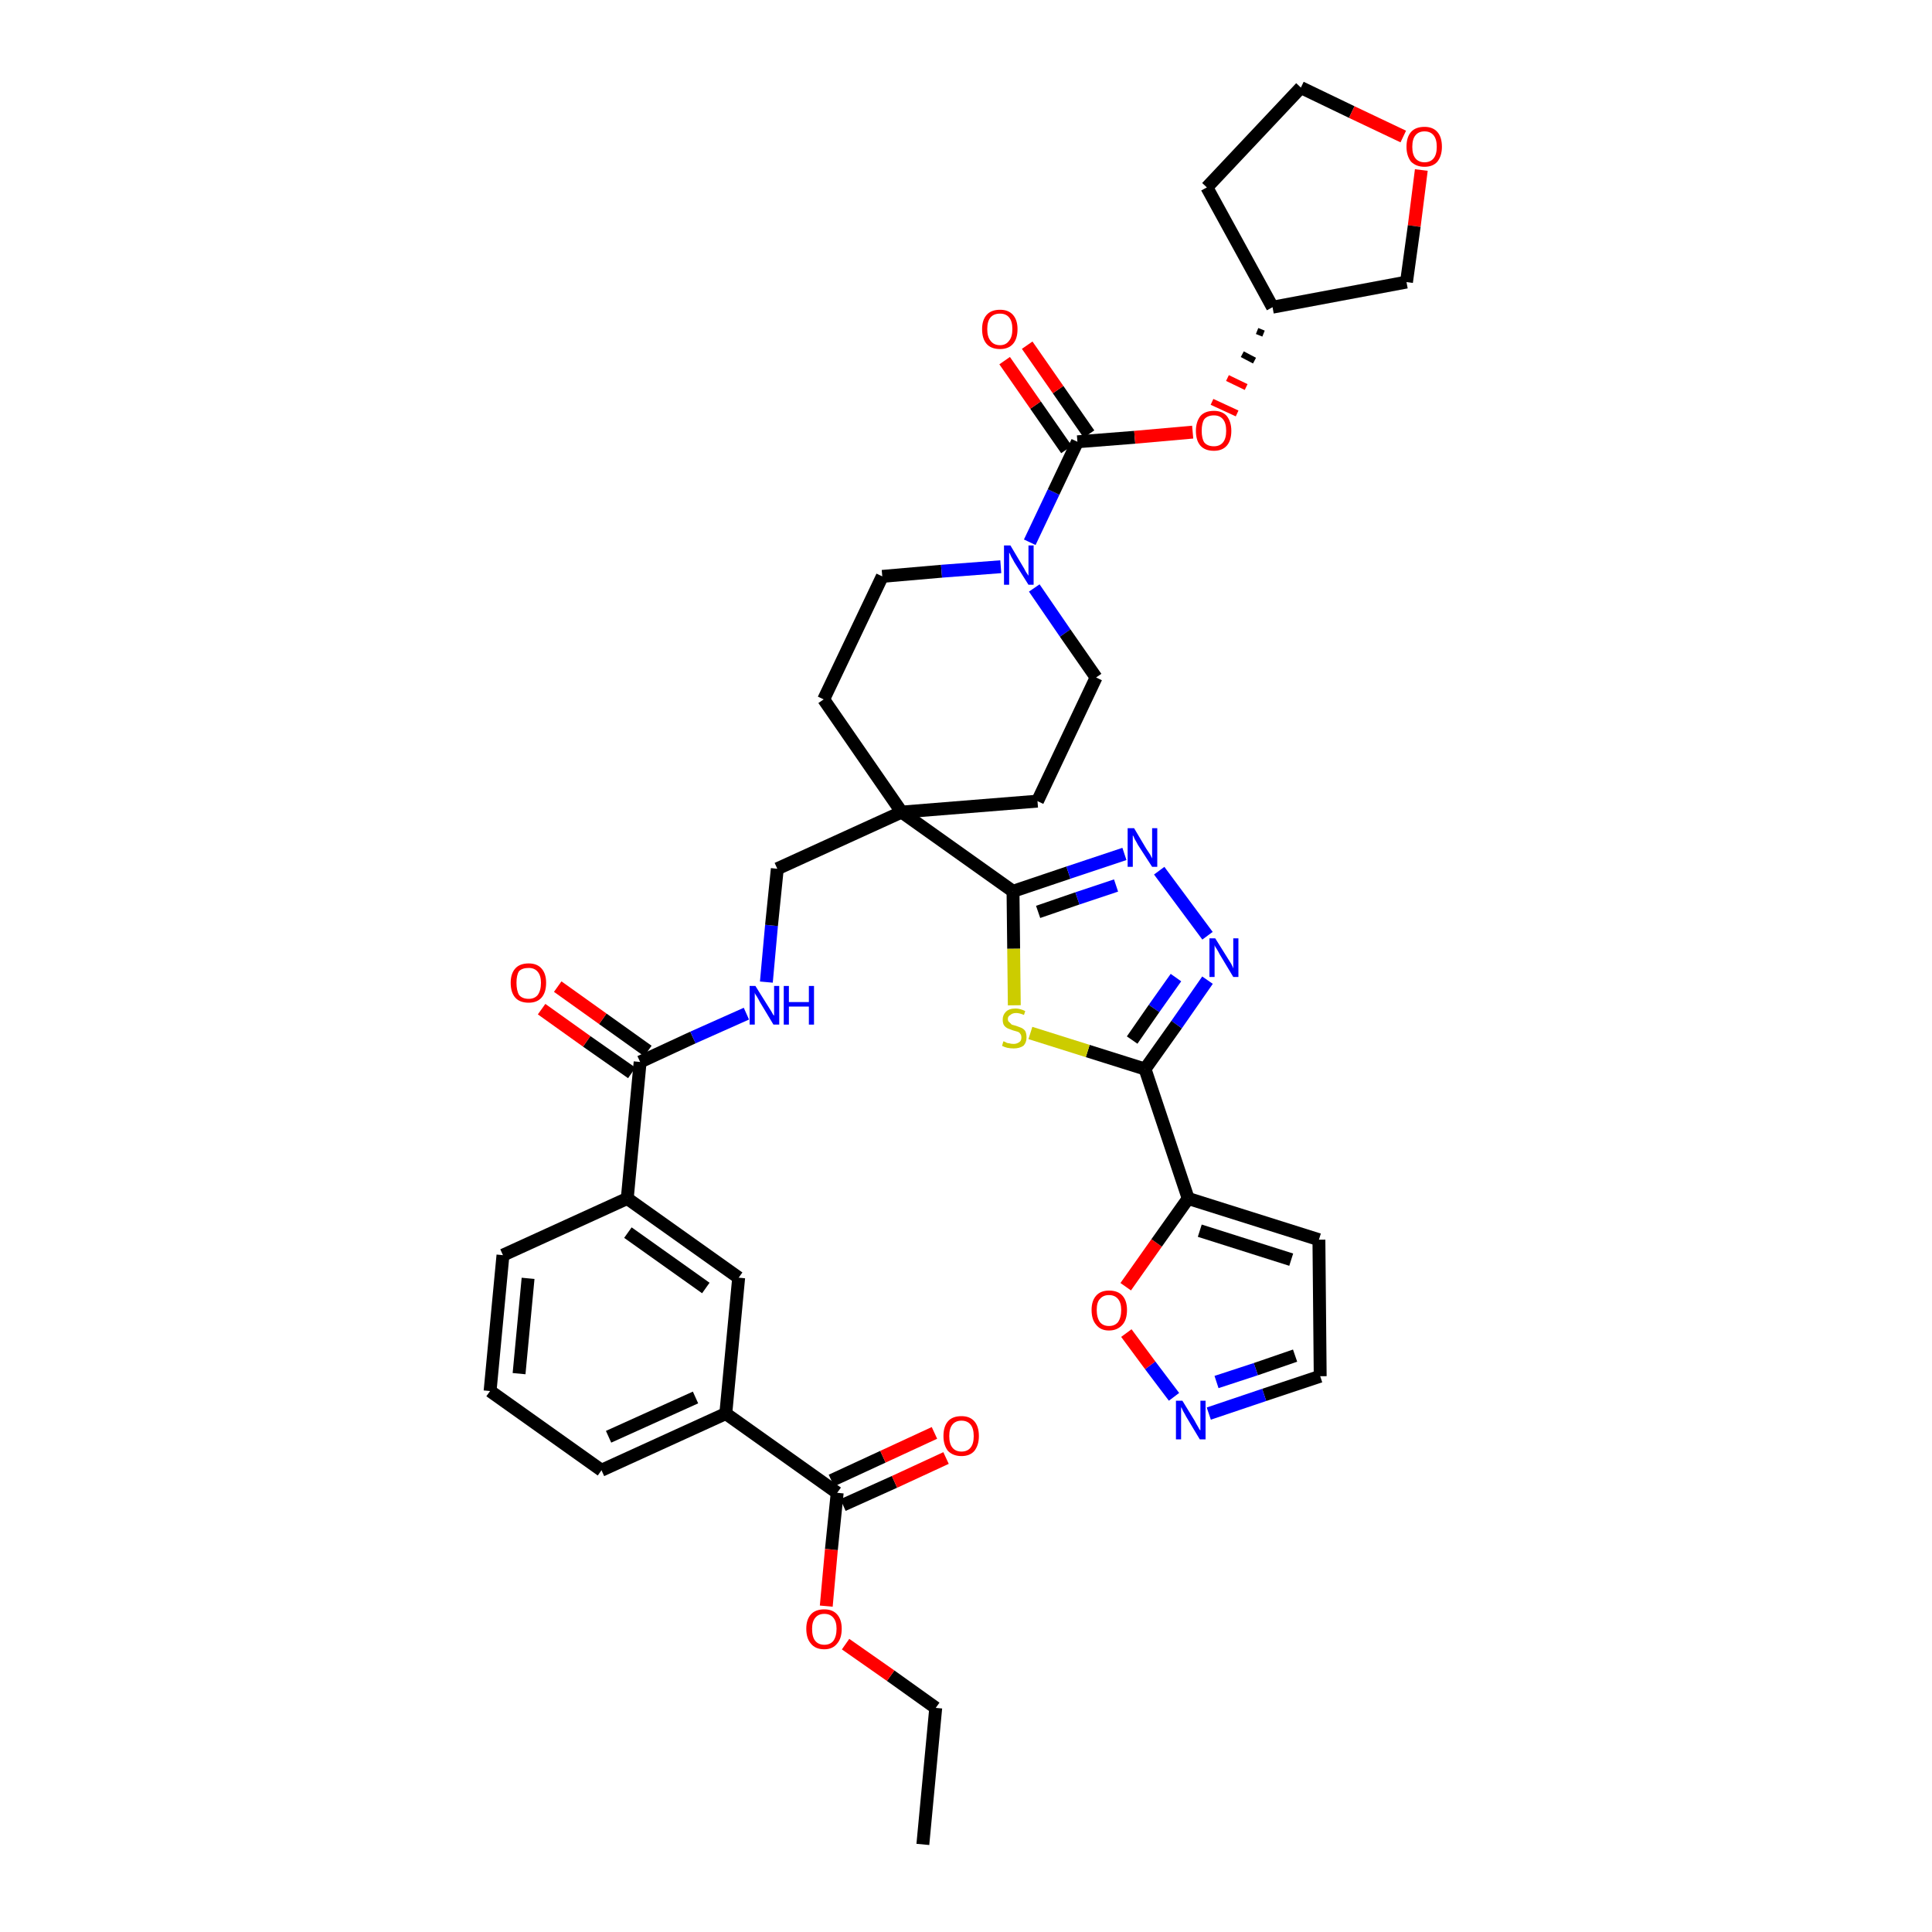 <?xml version='1.0' encoding='iso-8859-1'?>
<svg version='1.1' baseProfile='full'
              xmlns='http://www.w3.org/2000/svg'
                      xmlns:rdkit='http://www.rdkit.org/xml'
                      xmlns:xlink='http://www.w3.org/1999/xlink'
                  xml:space='preserve'
width='300px' height='300px' viewBox='0 0 300 300'>
<!-- END OF HEADER -->
<path class='bond-0 atom-0 atom-1' d='M 143.3,286.4 L 145.3,265.2' style='fill:none;fill-rule:evenodd;stroke:#000000;stroke-width:2.0px;stroke-linecap:butt;stroke-linejoin:miter;stroke-opacity:1' />
<path class='bond-1 atom-1 atom-2' d='M 145.3,265.2 L 138.3,260.2' style='fill:none;fill-rule:evenodd;stroke:#000000;stroke-width:2.0px;stroke-linecap:butt;stroke-linejoin:miter;stroke-opacity:1' />
<path class='bond-1 atom-1 atom-2' d='M 138.3,260.2 L 131.3,255.3' style='fill:none;fill-rule:evenodd;stroke:#FF0000;stroke-width:2.0px;stroke-linecap:butt;stroke-linejoin:miter;stroke-opacity:1' />
<path class='bond-2 atom-2 atom-3' d='M 128.3,249.4 L 129.1,240.6' style='fill:none;fill-rule:evenodd;stroke:#FF0000;stroke-width:2.0px;stroke-linecap:butt;stroke-linejoin:miter;stroke-opacity:1' />
<path class='bond-2 atom-2 atom-3' d='M 129.1,240.6 L 130.0,231.8' style='fill:none;fill-rule:evenodd;stroke:#000000;stroke-width:2.0px;stroke-linecap:butt;stroke-linejoin:miter;stroke-opacity:1' />
<path class='bond-3 atom-3 atom-4' d='M 130.9,233.7 L 138.9,230.1' style='fill:none;fill-rule:evenodd;stroke:#000000;stroke-width:2.0px;stroke-linecap:butt;stroke-linejoin:miter;stroke-opacity:1' />
<path class='bond-3 atom-3 atom-4' d='M 138.9,230.1 L 146.9,226.4' style='fill:none;fill-rule:evenodd;stroke:#FF0000;stroke-width:2.0px;stroke-linecap:butt;stroke-linejoin:miter;stroke-opacity:1' />
<path class='bond-3 atom-3 atom-4' d='M 129.1,229.9 L 137.1,226.2' style='fill:none;fill-rule:evenodd;stroke:#000000;stroke-width:2.0px;stroke-linecap:butt;stroke-linejoin:miter;stroke-opacity:1' />
<path class='bond-3 atom-3 atom-4' d='M 137.1,226.2 L 145.1,222.5' style='fill:none;fill-rule:evenodd;stroke:#FF0000;stroke-width:2.0px;stroke-linecap:butt;stroke-linejoin:miter;stroke-opacity:1' />
<path class='bond-4 atom-3 atom-5' d='M 130.0,231.8 L 112.7,219.5' style='fill:none;fill-rule:evenodd;stroke:#000000;stroke-width:2.0px;stroke-linecap:butt;stroke-linejoin:miter;stroke-opacity:1' />
<path class='bond-5 atom-5 atom-6' d='M 112.7,219.5 L 93.4,228.3' style='fill:none;fill-rule:evenodd;stroke:#000000;stroke-width:2.0px;stroke-linecap:butt;stroke-linejoin:miter;stroke-opacity:1' />
<path class='bond-5 atom-5 atom-6' d='M 108.0,217.0 L 94.5,223.1' style='fill:none;fill-rule:evenodd;stroke:#000000;stroke-width:2.0px;stroke-linecap:butt;stroke-linejoin:miter;stroke-opacity:1' />
<path class='bond-38 atom-38 atom-5' d='M 114.7,198.4 L 112.7,219.5' style='fill:none;fill-rule:evenodd;stroke:#000000;stroke-width:2.0px;stroke-linecap:butt;stroke-linejoin:miter;stroke-opacity:1' />
<path class='bond-6 atom-6 atom-7' d='M 93.4,228.3 L 76.1,216.0' style='fill:none;fill-rule:evenodd;stroke:#000000;stroke-width:2.0px;stroke-linecap:butt;stroke-linejoin:miter;stroke-opacity:1' />
<path class='bond-7 atom-7 atom-8' d='M 76.1,216.0 L 78.1,194.9' style='fill:none;fill-rule:evenodd;stroke:#000000;stroke-width:2.0px;stroke-linecap:butt;stroke-linejoin:miter;stroke-opacity:1' />
<path class='bond-7 atom-7 atom-8' d='M 80.6,213.3 L 82.0,198.5' style='fill:none;fill-rule:evenodd;stroke:#000000;stroke-width:2.0px;stroke-linecap:butt;stroke-linejoin:miter;stroke-opacity:1' />
<path class='bond-8 atom-8 atom-9' d='M 78.1,194.9 L 97.4,186.1' style='fill:none;fill-rule:evenodd;stroke:#000000;stroke-width:2.0px;stroke-linecap:butt;stroke-linejoin:miter;stroke-opacity:1' />
<path class='bond-9 atom-9 atom-10' d='M 97.4,186.1 L 99.4,164.9' style='fill:none;fill-rule:evenodd;stroke:#000000;stroke-width:2.0px;stroke-linecap:butt;stroke-linejoin:miter;stroke-opacity:1' />
<path class='bond-37 atom-9 atom-38' d='M 97.4,186.1 L 114.7,198.4' style='fill:none;fill-rule:evenodd;stroke:#000000;stroke-width:2.0px;stroke-linecap:butt;stroke-linejoin:miter;stroke-opacity:1' />
<path class='bond-37 atom-9 atom-38' d='M 97.5,191.4 L 109.6,200.0' style='fill:none;fill-rule:evenodd;stroke:#000000;stroke-width:2.0px;stroke-linecap:butt;stroke-linejoin:miter;stroke-opacity:1' />
<path class='bond-10 atom-10 atom-11' d='M 100.6,163.2 L 93.6,158.2' style='fill:none;fill-rule:evenodd;stroke:#000000;stroke-width:2.0px;stroke-linecap:butt;stroke-linejoin:miter;stroke-opacity:1' />
<path class='bond-10 atom-10 atom-11' d='M 93.6,158.2 L 86.6,153.2' style='fill:none;fill-rule:evenodd;stroke:#FF0000;stroke-width:2.0px;stroke-linecap:butt;stroke-linejoin:miter;stroke-opacity:1' />
<path class='bond-10 atom-10 atom-11' d='M 98.1,166.6 L 91.1,161.7' style='fill:none;fill-rule:evenodd;stroke:#000000;stroke-width:2.0px;stroke-linecap:butt;stroke-linejoin:miter;stroke-opacity:1' />
<path class='bond-10 atom-10 atom-11' d='M 91.1,161.7 L 84.1,156.7' style='fill:none;fill-rule:evenodd;stroke:#FF0000;stroke-width:2.0px;stroke-linecap:butt;stroke-linejoin:miter;stroke-opacity:1' />
<path class='bond-11 atom-10 atom-12' d='M 99.4,164.9 L 107.6,161.1' style='fill:none;fill-rule:evenodd;stroke:#000000;stroke-width:2.0px;stroke-linecap:butt;stroke-linejoin:miter;stroke-opacity:1' />
<path class='bond-11 atom-10 atom-12' d='M 107.6,161.1 L 115.9,157.4' style='fill:none;fill-rule:evenodd;stroke:#0000FF;stroke-width:2.0px;stroke-linecap:butt;stroke-linejoin:miter;stroke-opacity:1' />
<path class='bond-12 atom-12 atom-13' d='M 119.0,152.5 L 119.8,143.7' style='fill:none;fill-rule:evenodd;stroke:#0000FF;stroke-width:2.0px;stroke-linecap:butt;stroke-linejoin:miter;stroke-opacity:1' />
<path class='bond-12 atom-12 atom-13' d='M 119.8,143.7 L 120.7,134.9' style='fill:none;fill-rule:evenodd;stroke:#000000;stroke-width:2.0px;stroke-linecap:butt;stroke-linejoin:miter;stroke-opacity:1' />
<path class='bond-13 atom-13 atom-14' d='M 120.7,134.9 L 140.0,126.1' style='fill:none;fill-rule:evenodd;stroke:#000000;stroke-width:2.0px;stroke-linecap:butt;stroke-linejoin:miter;stroke-opacity:1' />
<path class='bond-14 atom-14 atom-15' d='M 140.0,126.1 L 157.3,138.4' style='fill:none;fill-rule:evenodd;stroke:#000000;stroke-width:2.0px;stroke-linecap:butt;stroke-linejoin:miter;stroke-opacity:1' />
<path class='bond-24 atom-14 atom-25' d='M 140.0,126.1 L 127.9,108.6' style='fill:none;fill-rule:evenodd;stroke:#000000;stroke-width:2.0px;stroke-linecap:butt;stroke-linejoin:miter;stroke-opacity:1' />
<path class='bond-39 atom-37 atom-14' d='M 161.1,124.4 L 140.0,126.1' style='fill:none;fill-rule:evenodd;stroke:#000000;stroke-width:2.0px;stroke-linecap:butt;stroke-linejoin:miter;stroke-opacity:1' />
<path class='bond-15 atom-15 atom-16' d='M 157.3,138.4 L 165.9,135.5' style='fill:none;fill-rule:evenodd;stroke:#000000;stroke-width:2.0px;stroke-linecap:butt;stroke-linejoin:miter;stroke-opacity:1' />
<path class='bond-15 atom-15 atom-16' d='M 165.9,135.5 L 174.6,132.6' style='fill:none;fill-rule:evenodd;stroke:#0000FF;stroke-width:2.0px;stroke-linecap:butt;stroke-linejoin:miter;stroke-opacity:1' />
<path class='bond-15 atom-15 atom-16' d='M 161.2,141.6 L 167.3,139.5' style='fill:none;fill-rule:evenodd;stroke:#000000;stroke-width:2.0px;stroke-linecap:butt;stroke-linejoin:miter;stroke-opacity:1' />
<path class='bond-15 atom-15 atom-16' d='M 167.3,139.5 L 173.3,137.5' style='fill:none;fill-rule:evenodd;stroke:#0000FF;stroke-width:2.0px;stroke-linecap:butt;stroke-linejoin:miter;stroke-opacity:1' />
<path class='bond-40 atom-24 atom-15' d='M 157.5,156.1 L 157.4,147.3' style='fill:none;fill-rule:evenodd;stroke:#CCCC00;stroke-width:2.0px;stroke-linecap:butt;stroke-linejoin:miter;stroke-opacity:1' />
<path class='bond-40 atom-24 atom-15' d='M 157.4,147.3 L 157.3,138.4' style='fill:none;fill-rule:evenodd;stroke:#000000;stroke-width:2.0px;stroke-linecap:butt;stroke-linejoin:miter;stroke-opacity:1' />
<path class='bond-16 atom-16 atom-17' d='M 180.0,135.2 L 187.5,145.3' style='fill:none;fill-rule:evenodd;stroke:#0000FF;stroke-width:2.0px;stroke-linecap:butt;stroke-linejoin:miter;stroke-opacity:1' />
<path class='bond-17 atom-17 atom-18' d='M 187.5,152.2 L 182.7,159.1' style='fill:none;fill-rule:evenodd;stroke:#0000FF;stroke-width:2.0px;stroke-linecap:butt;stroke-linejoin:miter;stroke-opacity:1' />
<path class='bond-17 atom-17 atom-18' d='M 182.7,159.1 L 177.8,166.0' style='fill:none;fill-rule:evenodd;stroke:#000000;stroke-width:2.0px;stroke-linecap:butt;stroke-linejoin:miter;stroke-opacity:1' />
<path class='bond-17 atom-17 atom-18' d='M 182.6,151.8 L 179.2,156.6' style='fill:none;fill-rule:evenodd;stroke:#0000FF;stroke-width:2.0px;stroke-linecap:butt;stroke-linejoin:miter;stroke-opacity:1' />
<path class='bond-17 atom-17 atom-18' d='M 179.2,156.6 L 175.8,161.5' style='fill:none;fill-rule:evenodd;stroke:#000000;stroke-width:2.0px;stroke-linecap:butt;stroke-linejoin:miter;stroke-opacity:1' />
<path class='bond-18 atom-18 atom-19' d='M 177.8,166.0 L 184.5,186.1' style='fill:none;fill-rule:evenodd;stroke:#000000;stroke-width:2.0px;stroke-linecap:butt;stroke-linejoin:miter;stroke-opacity:1' />
<path class='bond-23 atom-18 atom-24' d='M 177.8,166.0 L 168.9,163.2' style='fill:none;fill-rule:evenodd;stroke:#000000;stroke-width:2.0px;stroke-linecap:butt;stroke-linejoin:miter;stroke-opacity:1' />
<path class='bond-23 atom-18 atom-24' d='M 168.9,163.2 L 160.0,160.4' style='fill:none;fill-rule:evenodd;stroke:#CCCC00;stroke-width:2.0px;stroke-linecap:butt;stroke-linejoin:miter;stroke-opacity:1' />
<path class='bond-19 atom-19 atom-20' d='M 184.5,186.1 L 204.8,192.5' style='fill:none;fill-rule:evenodd;stroke:#000000;stroke-width:2.0px;stroke-linecap:butt;stroke-linejoin:miter;stroke-opacity:1' />
<path class='bond-19 atom-19 atom-20' d='M 186.3,191.1 L 200.5,195.6' style='fill:none;fill-rule:evenodd;stroke:#000000;stroke-width:2.0px;stroke-linecap:butt;stroke-linejoin:miter;stroke-opacity:1' />
<path class='bond-42 atom-23 atom-19' d='M 174.8,199.8 L 179.6,193.0' style='fill:none;fill-rule:evenodd;stroke:#FF0000;stroke-width:2.0px;stroke-linecap:butt;stroke-linejoin:miter;stroke-opacity:1' />
<path class='bond-42 atom-23 atom-19' d='M 179.6,193.0 L 184.5,186.1' style='fill:none;fill-rule:evenodd;stroke:#000000;stroke-width:2.0px;stroke-linecap:butt;stroke-linejoin:miter;stroke-opacity:1' />
<path class='bond-20 atom-20 atom-21' d='M 204.8,192.5 L 205.0,213.7' style='fill:none;fill-rule:evenodd;stroke:#000000;stroke-width:2.0px;stroke-linecap:butt;stroke-linejoin:miter;stroke-opacity:1' />
<path class='bond-21 atom-21 atom-22' d='M 205.0,213.7 L 196.3,216.6' style='fill:none;fill-rule:evenodd;stroke:#000000;stroke-width:2.0px;stroke-linecap:butt;stroke-linejoin:miter;stroke-opacity:1' />
<path class='bond-21 atom-21 atom-22' d='M 196.3,216.6 L 187.7,219.5' style='fill:none;fill-rule:evenodd;stroke:#0000FF;stroke-width:2.0px;stroke-linecap:butt;stroke-linejoin:miter;stroke-opacity:1' />
<path class='bond-21 atom-21 atom-22' d='M 201.1,210.5 L 195.0,212.6' style='fill:none;fill-rule:evenodd;stroke:#000000;stroke-width:2.0px;stroke-linecap:butt;stroke-linejoin:miter;stroke-opacity:1' />
<path class='bond-21 atom-21 atom-22' d='M 195.0,212.6 L 188.9,214.6' style='fill:none;fill-rule:evenodd;stroke:#0000FF;stroke-width:2.0px;stroke-linecap:butt;stroke-linejoin:miter;stroke-opacity:1' />
<path class='bond-22 atom-22 atom-23' d='M 182.3,216.9 L 178.6,212.0' style='fill:none;fill-rule:evenodd;stroke:#0000FF;stroke-width:2.0px;stroke-linecap:butt;stroke-linejoin:miter;stroke-opacity:1' />
<path class='bond-22 atom-22 atom-23' d='M 178.6,212.0 L 174.9,207.0' style='fill:none;fill-rule:evenodd;stroke:#FF0000;stroke-width:2.0px;stroke-linecap:butt;stroke-linejoin:miter;stroke-opacity:1' />
<path class='bond-25 atom-25 atom-26' d='M 127.9,108.6 L 137.0,89.5' style='fill:none;fill-rule:evenodd;stroke:#000000;stroke-width:2.0px;stroke-linecap:butt;stroke-linejoin:miter;stroke-opacity:1' />
<path class='bond-26 atom-26 atom-27' d='M 137.0,89.5 L 146.2,88.7' style='fill:none;fill-rule:evenodd;stroke:#000000;stroke-width:2.0px;stroke-linecap:butt;stroke-linejoin:miter;stroke-opacity:1' />
<path class='bond-26 atom-26 atom-27' d='M 146.2,88.7 L 155.4,88.0' style='fill:none;fill-rule:evenodd;stroke:#0000FF;stroke-width:2.0px;stroke-linecap:butt;stroke-linejoin:miter;stroke-opacity:1' />
<path class='bond-27 atom-27 atom-28' d='M 159.9,84.2 L 163.6,76.4' style='fill:none;fill-rule:evenodd;stroke:#0000FF;stroke-width:2.0px;stroke-linecap:butt;stroke-linejoin:miter;stroke-opacity:1' />
<path class='bond-27 atom-27 atom-28' d='M 163.6,76.4 L 167.3,68.6' style='fill:none;fill-rule:evenodd;stroke:#000000;stroke-width:2.0px;stroke-linecap:butt;stroke-linejoin:miter;stroke-opacity:1' />
<path class='bond-35 atom-27 atom-36' d='M 160.6,91.3 L 165.4,98.3' style='fill:none;fill-rule:evenodd;stroke:#0000FF;stroke-width:2.0px;stroke-linecap:butt;stroke-linejoin:miter;stroke-opacity:1' />
<path class='bond-35 atom-27 atom-36' d='M 165.4,98.3 L 170.2,105.2' style='fill:none;fill-rule:evenodd;stroke:#000000;stroke-width:2.0px;stroke-linecap:butt;stroke-linejoin:miter;stroke-opacity:1' />
<path class='bond-28 atom-28 atom-29' d='M 169.1,67.4 L 164.3,60.5' style='fill:none;fill-rule:evenodd;stroke:#000000;stroke-width:2.0px;stroke-linecap:butt;stroke-linejoin:miter;stroke-opacity:1' />
<path class='bond-28 atom-28 atom-29' d='M 164.3,60.5 L 159.5,53.6' style='fill:none;fill-rule:evenodd;stroke:#FF0000;stroke-width:2.0px;stroke-linecap:butt;stroke-linejoin:miter;stroke-opacity:1' />
<path class='bond-28 atom-28 atom-29' d='M 165.6,69.8 L 160.8,62.9' style='fill:none;fill-rule:evenodd;stroke:#000000;stroke-width:2.0px;stroke-linecap:butt;stroke-linejoin:miter;stroke-opacity:1' />
<path class='bond-28 atom-28 atom-29' d='M 160.8,62.9 L 156.0,56.0' style='fill:none;fill-rule:evenodd;stroke:#FF0000;stroke-width:2.0px;stroke-linecap:butt;stroke-linejoin:miter;stroke-opacity:1' />
<path class='bond-29 atom-28 atom-30' d='M 167.3,68.6 L 176.2,67.9' style='fill:none;fill-rule:evenodd;stroke:#000000;stroke-width:2.0px;stroke-linecap:butt;stroke-linejoin:miter;stroke-opacity:1' />
<path class='bond-29 atom-28 atom-30' d='M 176.2,67.9 L 185.2,67.1' style='fill:none;fill-rule:evenodd;stroke:#FF0000;stroke-width:2.0px;stroke-linecap:butt;stroke-linejoin:miter;stroke-opacity:1' />
<path class='bond-30 atom-31 atom-30' d='M 195.2,51.4 L 196.2,51.8' style='fill:none;fill-rule:evenodd;stroke:#000000;stroke-width:1.0px;stroke-linecap:butt;stroke-linejoin:miter;stroke-opacity:1' />
<path class='bond-30 atom-31 atom-30' d='M 192.9,55.0 L 194.8,56.0' style='fill:none;fill-rule:evenodd;stroke:#000000;stroke-width:1.0px;stroke-linecap:butt;stroke-linejoin:miter;stroke-opacity:1' />
<path class='bond-30 atom-31 atom-30' d='M 190.6,58.7 L 193.5,60.1' style='fill:none;fill-rule:evenodd;stroke:#FF0000;stroke-width:1.0px;stroke-linecap:butt;stroke-linejoin:miter;stroke-opacity:1' />
<path class='bond-30 atom-31 atom-30' d='M 188.2,62.4 L 192.1,64.2' style='fill:none;fill-rule:evenodd;stroke:#FF0000;stroke-width:1.0px;stroke-linecap:butt;stroke-linejoin:miter;stroke-opacity:1' />
<path class='bond-31 atom-31 atom-32' d='M 197.6,47.7 L 187.4,29.1' style='fill:none;fill-rule:evenodd;stroke:#000000;stroke-width:2.0px;stroke-linecap:butt;stroke-linejoin:miter;stroke-opacity:1' />
<path class='bond-41 atom-35 atom-31' d='M 218.4,43.8 L 197.6,47.7' style='fill:none;fill-rule:evenodd;stroke:#000000;stroke-width:2.0px;stroke-linecap:butt;stroke-linejoin:miter;stroke-opacity:1' />
<path class='bond-32 atom-32 atom-33' d='M 187.4,29.1 L 202.0,13.6' style='fill:none;fill-rule:evenodd;stroke:#000000;stroke-width:2.0px;stroke-linecap:butt;stroke-linejoin:miter;stroke-opacity:1' />
<path class='bond-33 atom-33 atom-34' d='M 202.0,13.6 L 209.9,17.4' style='fill:none;fill-rule:evenodd;stroke:#000000;stroke-width:2.0px;stroke-linecap:butt;stroke-linejoin:miter;stroke-opacity:1' />
<path class='bond-33 atom-33 atom-34' d='M 209.9,17.4 L 217.9,21.2' style='fill:none;fill-rule:evenodd;stroke:#FF0000;stroke-width:2.0px;stroke-linecap:butt;stroke-linejoin:miter;stroke-opacity:1' />
<path class='bond-34 atom-34 atom-35' d='M 220.7,26.4 L 219.6,35.1' style='fill:none;fill-rule:evenodd;stroke:#FF0000;stroke-width:2.0px;stroke-linecap:butt;stroke-linejoin:miter;stroke-opacity:1' />
<path class='bond-34 atom-34 atom-35' d='M 219.6,35.1 L 218.4,43.8' style='fill:none;fill-rule:evenodd;stroke:#000000;stroke-width:2.0px;stroke-linecap:butt;stroke-linejoin:miter;stroke-opacity:1' />
<path class='bond-36 atom-36 atom-37' d='M 170.2,105.2 L 161.1,124.4' style='fill:none;fill-rule:evenodd;stroke:#000000;stroke-width:2.0px;stroke-linecap:butt;stroke-linejoin:miter;stroke-opacity:1' />
<path  class='atom-2' d='M 125.2 252.9
Q 125.2 251.5, 125.9 250.7
Q 126.6 249.9, 128.0 249.9
Q 129.3 249.9, 130.0 250.7
Q 130.7 251.5, 130.7 252.9
Q 130.7 254.4, 130.0 255.2
Q 129.3 256.1, 128.0 256.1
Q 126.6 256.1, 125.9 255.2
Q 125.2 254.4, 125.2 252.9
M 128.0 255.4
Q 128.9 255.4, 129.4 254.8
Q 129.9 254.1, 129.9 252.9
Q 129.9 251.8, 129.4 251.2
Q 128.9 250.6, 128.0 250.6
Q 127.1 250.6, 126.6 251.2
Q 126.1 251.8, 126.1 252.9
Q 126.1 254.2, 126.6 254.8
Q 127.1 255.4, 128.0 255.4
' fill='#FF0000'/>
<path  class='atom-4' d='M 146.5 223.0
Q 146.5 221.5, 147.2 220.7
Q 147.9 219.9, 149.3 219.9
Q 150.6 219.9, 151.3 220.7
Q 152.0 221.5, 152.0 223.0
Q 152.0 224.4, 151.3 225.3
Q 150.6 226.1, 149.3 226.1
Q 148.0 226.1, 147.2 225.3
Q 146.5 224.4, 146.5 223.0
M 149.3 225.4
Q 150.2 225.4, 150.7 224.8
Q 151.2 224.2, 151.2 223.0
Q 151.2 221.8, 150.7 221.2
Q 150.2 220.6, 149.3 220.6
Q 148.4 220.6, 147.9 221.2
Q 147.4 221.8, 147.4 223.0
Q 147.4 224.2, 147.9 224.8
Q 148.4 225.4, 149.3 225.4
' fill='#FF0000'/>
<path  class='atom-11' d='M 79.3 152.6
Q 79.3 151.2, 80.0 150.4
Q 80.7 149.6, 82.1 149.6
Q 83.4 149.6, 84.1 150.4
Q 84.8 151.2, 84.8 152.6
Q 84.8 154.1, 84.1 154.9
Q 83.4 155.7, 82.1 155.7
Q 80.7 155.7, 80.0 154.9
Q 79.3 154.1, 79.3 152.6
M 82.1 155.1
Q 83.0 155.1, 83.5 154.5
Q 84.0 153.8, 84.0 152.6
Q 84.0 151.5, 83.5 150.9
Q 83.0 150.3, 82.1 150.3
Q 81.1 150.3, 80.6 150.8
Q 80.2 151.4, 80.2 152.6
Q 80.2 153.8, 80.6 154.5
Q 81.1 155.1, 82.1 155.1
' fill='#FF0000'/>
<path  class='atom-12' d='M 117.3 153.1
L 119.3 156.3
Q 119.5 156.6, 119.8 157.1
Q 120.1 157.7, 120.2 157.7
L 120.2 153.1
L 121.0 153.1
L 121.0 159.1
L 120.1 159.1
L 118.0 155.6
Q 117.8 155.2, 117.5 154.7
Q 117.2 154.3, 117.2 154.1
L 117.2 159.1
L 116.4 159.1
L 116.4 153.1
L 117.3 153.1
' fill='#0000FF'/>
<path  class='atom-12' d='M 121.7 153.1
L 122.5 153.1
L 122.5 155.6
L 125.6 155.6
L 125.6 153.1
L 126.4 153.1
L 126.4 159.1
L 125.6 159.1
L 125.6 156.3
L 122.5 156.3
L 122.5 159.1
L 121.7 159.1
L 121.7 153.1
' fill='#0000FF'/>
<path  class='atom-16' d='M 176.1 128.6
L 178.0 131.8
Q 178.2 132.1, 178.6 132.7
Q 178.9 133.3, 178.9 133.3
L 178.9 128.6
L 179.7 128.6
L 179.7 134.6
L 178.9 134.6
L 176.7 131.2
Q 176.5 130.8, 176.2 130.3
Q 176.0 129.8, 175.9 129.7
L 175.9 134.6
L 175.1 134.6
L 175.1 128.6
L 176.1 128.6
' fill='#0000FF'/>
<path  class='atom-17' d='M 188.7 145.7
L 190.7 148.9
Q 190.9 149.2, 191.2 149.7
Q 191.5 150.3, 191.5 150.4
L 191.5 145.7
L 192.3 145.7
L 192.3 151.7
L 191.5 151.7
L 189.4 148.2
Q 189.2 147.8, 188.9 147.3
Q 188.6 146.9, 188.6 146.7
L 188.6 151.7
L 187.8 151.7
L 187.8 145.7
L 188.7 145.7
' fill='#0000FF'/>
<path  class='atom-22' d='M 183.6 217.5
L 185.5 220.6
Q 185.7 221.0, 186.0 221.5
Q 186.3 222.1, 186.4 222.1
L 186.4 217.5
L 187.2 217.5
L 187.2 223.5
L 186.3 223.5
L 184.2 220.0
Q 184.0 219.6, 183.7 219.1
Q 183.5 218.6, 183.4 218.5
L 183.4 223.5
L 182.6 223.5
L 182.6 217.5
L 183.6 217.5
' fill='#0000FF'/>
<path  class='atom-23' d='M 169.5 203.4
Q 169.5 202.0, 170.2 201.2
Q 170.9 200.4, 172.2 200.4
Q 173.6 200.4, 174.3 201.2
Q 175.0 202.0, 175.0 203.4
Q 175.0 204.9, 174.3 205.7
Q 173.5 206.6, 172.2 206.6
Q 170.9 206.6, 170.2 205.7
Q 169.5 204.9, 169.5 203.4
M 172.2 205.9
Q 173.1 205.9, 173.6 205.3
Q 174.1 204.6, 174.1 203.4
Q 174.1 202.3, 173.6 201.7
Q 173.1 201.1, 172.2 201.1
Q 171.3 201.1, 170.8 201.7
Q 170.3 202.2, 170.3 203.4
Q 170.3 204.6, 170.8 205.3
Q 171.3 205.9, 172.2 205.9
' fill='#FF0000'/>
<path  class='atom-24' d='M 155.8 161.7
Q 155.9 161.7, 156.1 161.8
Q 156.4 162.0, 156.7 162.0
Q 157.0 162.1, 157.4 162.1
Q 157.9 162.1, 158.3 161.8
Q 158.6 161.6, 158.6 161.1
Q 158.6 160.7, 158.4 160.5
Q 158.3 160.3, 158.0 160.2
Q 157.7 160.1, 157.3 160.0
Q 156.8 159.8, 156.5 159.7
Q 156.1 159.5, 155.9 159.2
Q 155.7 158.9, 155.7 158.3
Q 155.7 157.6, 156.2 157.1
Q 156.7 156.6, 157.7 156.6
Q 158.4 156.6, 159.2 157.0
L 159.0 157.6
Q 158.3 157.3, 157.8 157.3
Q 157.2 157.3, 156.9 157.6
Q 156.5 157.8, 156.5 158.2
Q 156.5 158.6, 156.7 158.7
Q 156.9 158.9, 157.1 159.1
Q 157.4 159.2, 157.8 159.3
Q 158.3 159.5, 158.6 159.6
Q 159.0 159.8, 159.2 160.1
Q 159.4 160.5, 159.4 161.1
Q 159.4 161.9, 158.9 162.4
Q 158.3 162.8, 157.4 162.8
Q 156.9 162.8, 156.4 162.7
Q 156.0 162.6, 155.6 162.4
L 155.8 161.7
' fill='#CCCC00'/>
<path  class='atom-27' d='M 156.9 84.7
L 158.8 87.9
Q 159.0 88.2, 159.3 88.8
Q 159.7 89.4, 159.7 89.4
L 159.7 84.7
L 160.5 84.7
L 160.5 90.8
L 159.7 90.8
L 157.5 87.3
Q 157.3 86.9, 157.0 86.4
Q 156.8 85.9, 156.7 85.8
L 156.7 90.8
L 155.9 90.8
L 155.9 84.7
L 156.9 84.7
' fill='#0000FF'/>
<path  class='atom-29' d='M 152.5 51.1
Q 152.5 49.7, 153.2 48.9
Q 153.9 48.1, 155.3 48.1
Q 156.6 48.1, 157.3 48.9
Q 158.0 49.7, 158.0 51.1
Q 158.0 52.6, 157.3 53.4
Q 156.6 54.2, 155.3 54.2
Q 153.9 54.2, 153.2 53.4
Q 152.5 52.6, 152.5 51.1
M 155.3 53.6
Q 156.2 53.6, 156.7 52.9
Q 157.2 52.3, 157.2 51.1
Q 157.2 49.9, 156.7 49.3
Q 156.2 48.7, 155.3 48.7
Q 154.3 48.7, 153.8 49.3
Q 153.3 49.9, 153.3 51.1
Q 153.3 52.3, 153.8 52.9
Q 154.3 53.6, 155.3 53.6
' fill='#FF0000'/>
<path  class='atom-30' d='M 185.7 66.9
Q 185.7 65.5, 186.4 64.6
Q 187.1 63.8, 188.5 63.8
Q 189.8 63.8, 190.5 64.6
Q 191.2 65.5, 191.2 66.9
Q 191.2 68.4, 190.5 69.2
Q 189.8 70.0, 188.5 70.0
Q 187.1 70.0, 186.4 69.2
Q 185.7 68.4, 185.7 66.9
M 188.5 69.3
Q 189.4 69.3, 189.9 68.7
Q 190.4 68.1, 190.4 66.9
Q 190.4 65.7, 189.9 65.1
Q 189.4 64.5, 188.5 64.5
Q 187.5 64.5, 187.0 65.1
Q 186.6 65.7, 186.6 66.9
Q 186.6 68.1, 187.0 68.7
Q 187.5 69.3, 188.5 69.3
' fill='#FF0000'/>
<path  class='atom-34' d='M 218.4 22.8
Q 218.4 21.3, 219.1 20.5
Q 219.8 19.7, 221.2 19.7
Q 222.5 19.7, 223.2 20.5
Q 223.9 21.3, 223.9 22.8
Q 223.9 24.2, 223.2 25.1
Q 222.5 25.9, 221.2 25.9
Q 219.9 25.9, 219.1 25.1
Q 218.4 24.2, 218.4 22.8
M 221.2 25.2
Q 222.1 25.2, 222.6 24.6
Q 223.1 24.0, 223.1 22.8
Q 223.1 21.6, 222.6 21.0
Q 222.1 20.4, 221.2 20.4
Q 220.3 20.4, 219.8 21.0
Q 219.3 21.6, 219.3 22.8
Q 219.3 24.0, 219.8 24.6
Q 220.3 25.2, 221.2 25.2
' fill='#FF0000'/>
</svg>
